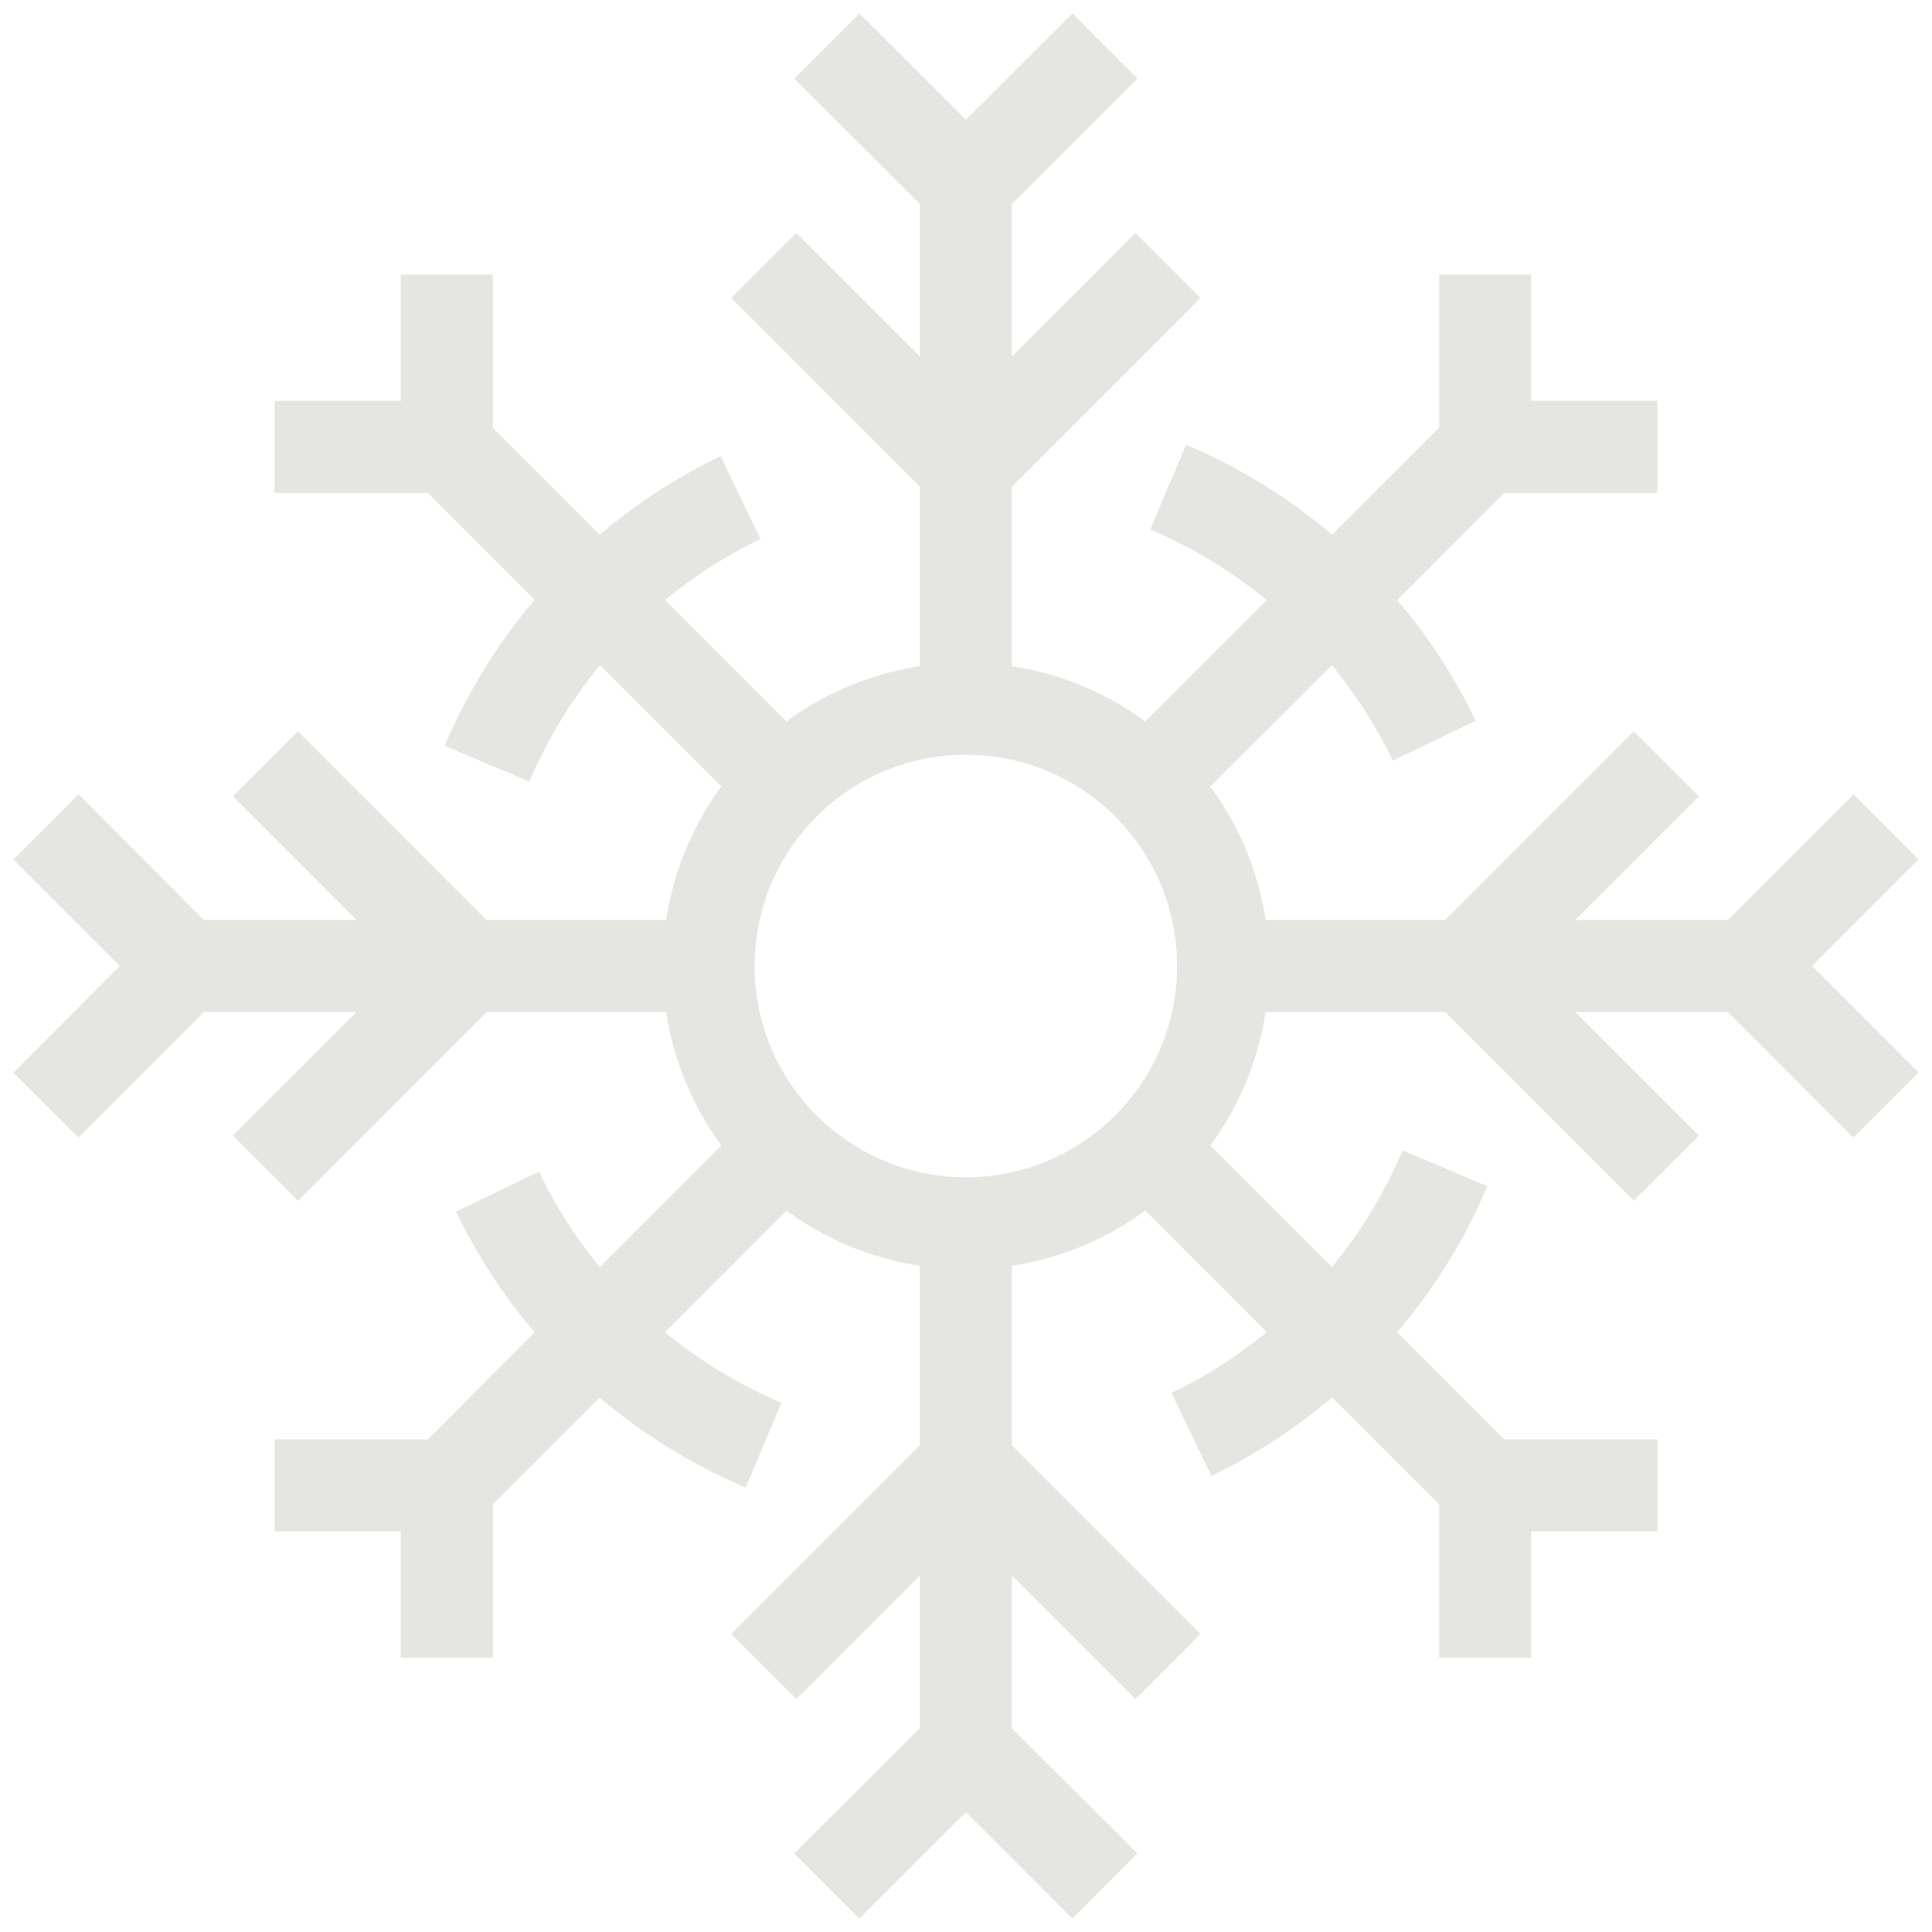 <svg width="42" height="42" viewBox="0 0 42 42" fill="none" xmlns="http://www.w3.org/2000/svg">
<path d="M26.589 21C26.589 24.089 24.085 26.593 20.997 26.593M26.589 21C26.589 17.911 24.085 15.407 20.997 15.407M26.589 21H37.977M20.997 26.593C17.909 26.593 15.405 24.089 15.405 21M20.997 26.593V37.982M15.405 21C15.405 17.911 17.909 15.407 20.997 15.407M15.405 21H4.017M20.997 15.407V4.018M20.997 4.018L24.02 1M20.997 4.018L17.974 1M25.389 5.771L20.997 10.164L16.605 5.771M37.977 21L41 24.024M37.977 21L41 17.976M36.224 25.393L31.831 21L36.224 16.607M20.997 37.982L17.974 41M20.997 37.982L24.02 41M16.605 36.229L20.997 31.836L25.389 36.229M4.017 21L1 17.976M4.017 21L1 24.024M5.771 16.607L10.163 21L5.771 25.393M24.952 17.044L32.286 9.715M32.286 9.715L32.286 5.969M32.286 9.715L36.031 9.715M25.395 10.589C27.929 11.661 29.991 13.63 31.179 16.101M24.952 24.956L32.286 32.29M32.286 32.29L36.031 32.29M32.286 32.29L32.286 36.036M31.412 25.398C30.34 27.933 28.372 29.995 25.902 31.183M17.042 24.956L9.714 32.29M9.714 32.29L9.714 36.036M9.714 32.29L5.969 32.29M16.599 31.416C14.065 30.345 12.003 28.375 10.815 25.905M17.042 17.044L9.714 9.715M9.714 9.715L5.969 9.715M9.714 9.715L9.714 5.969M10.588 16.602C11.66 14.067 13.629 12.005 16.098 10.816" stroke="#BEBEB6" stroke-opacity="0.4" stroke-width="2"/>
</svg>
